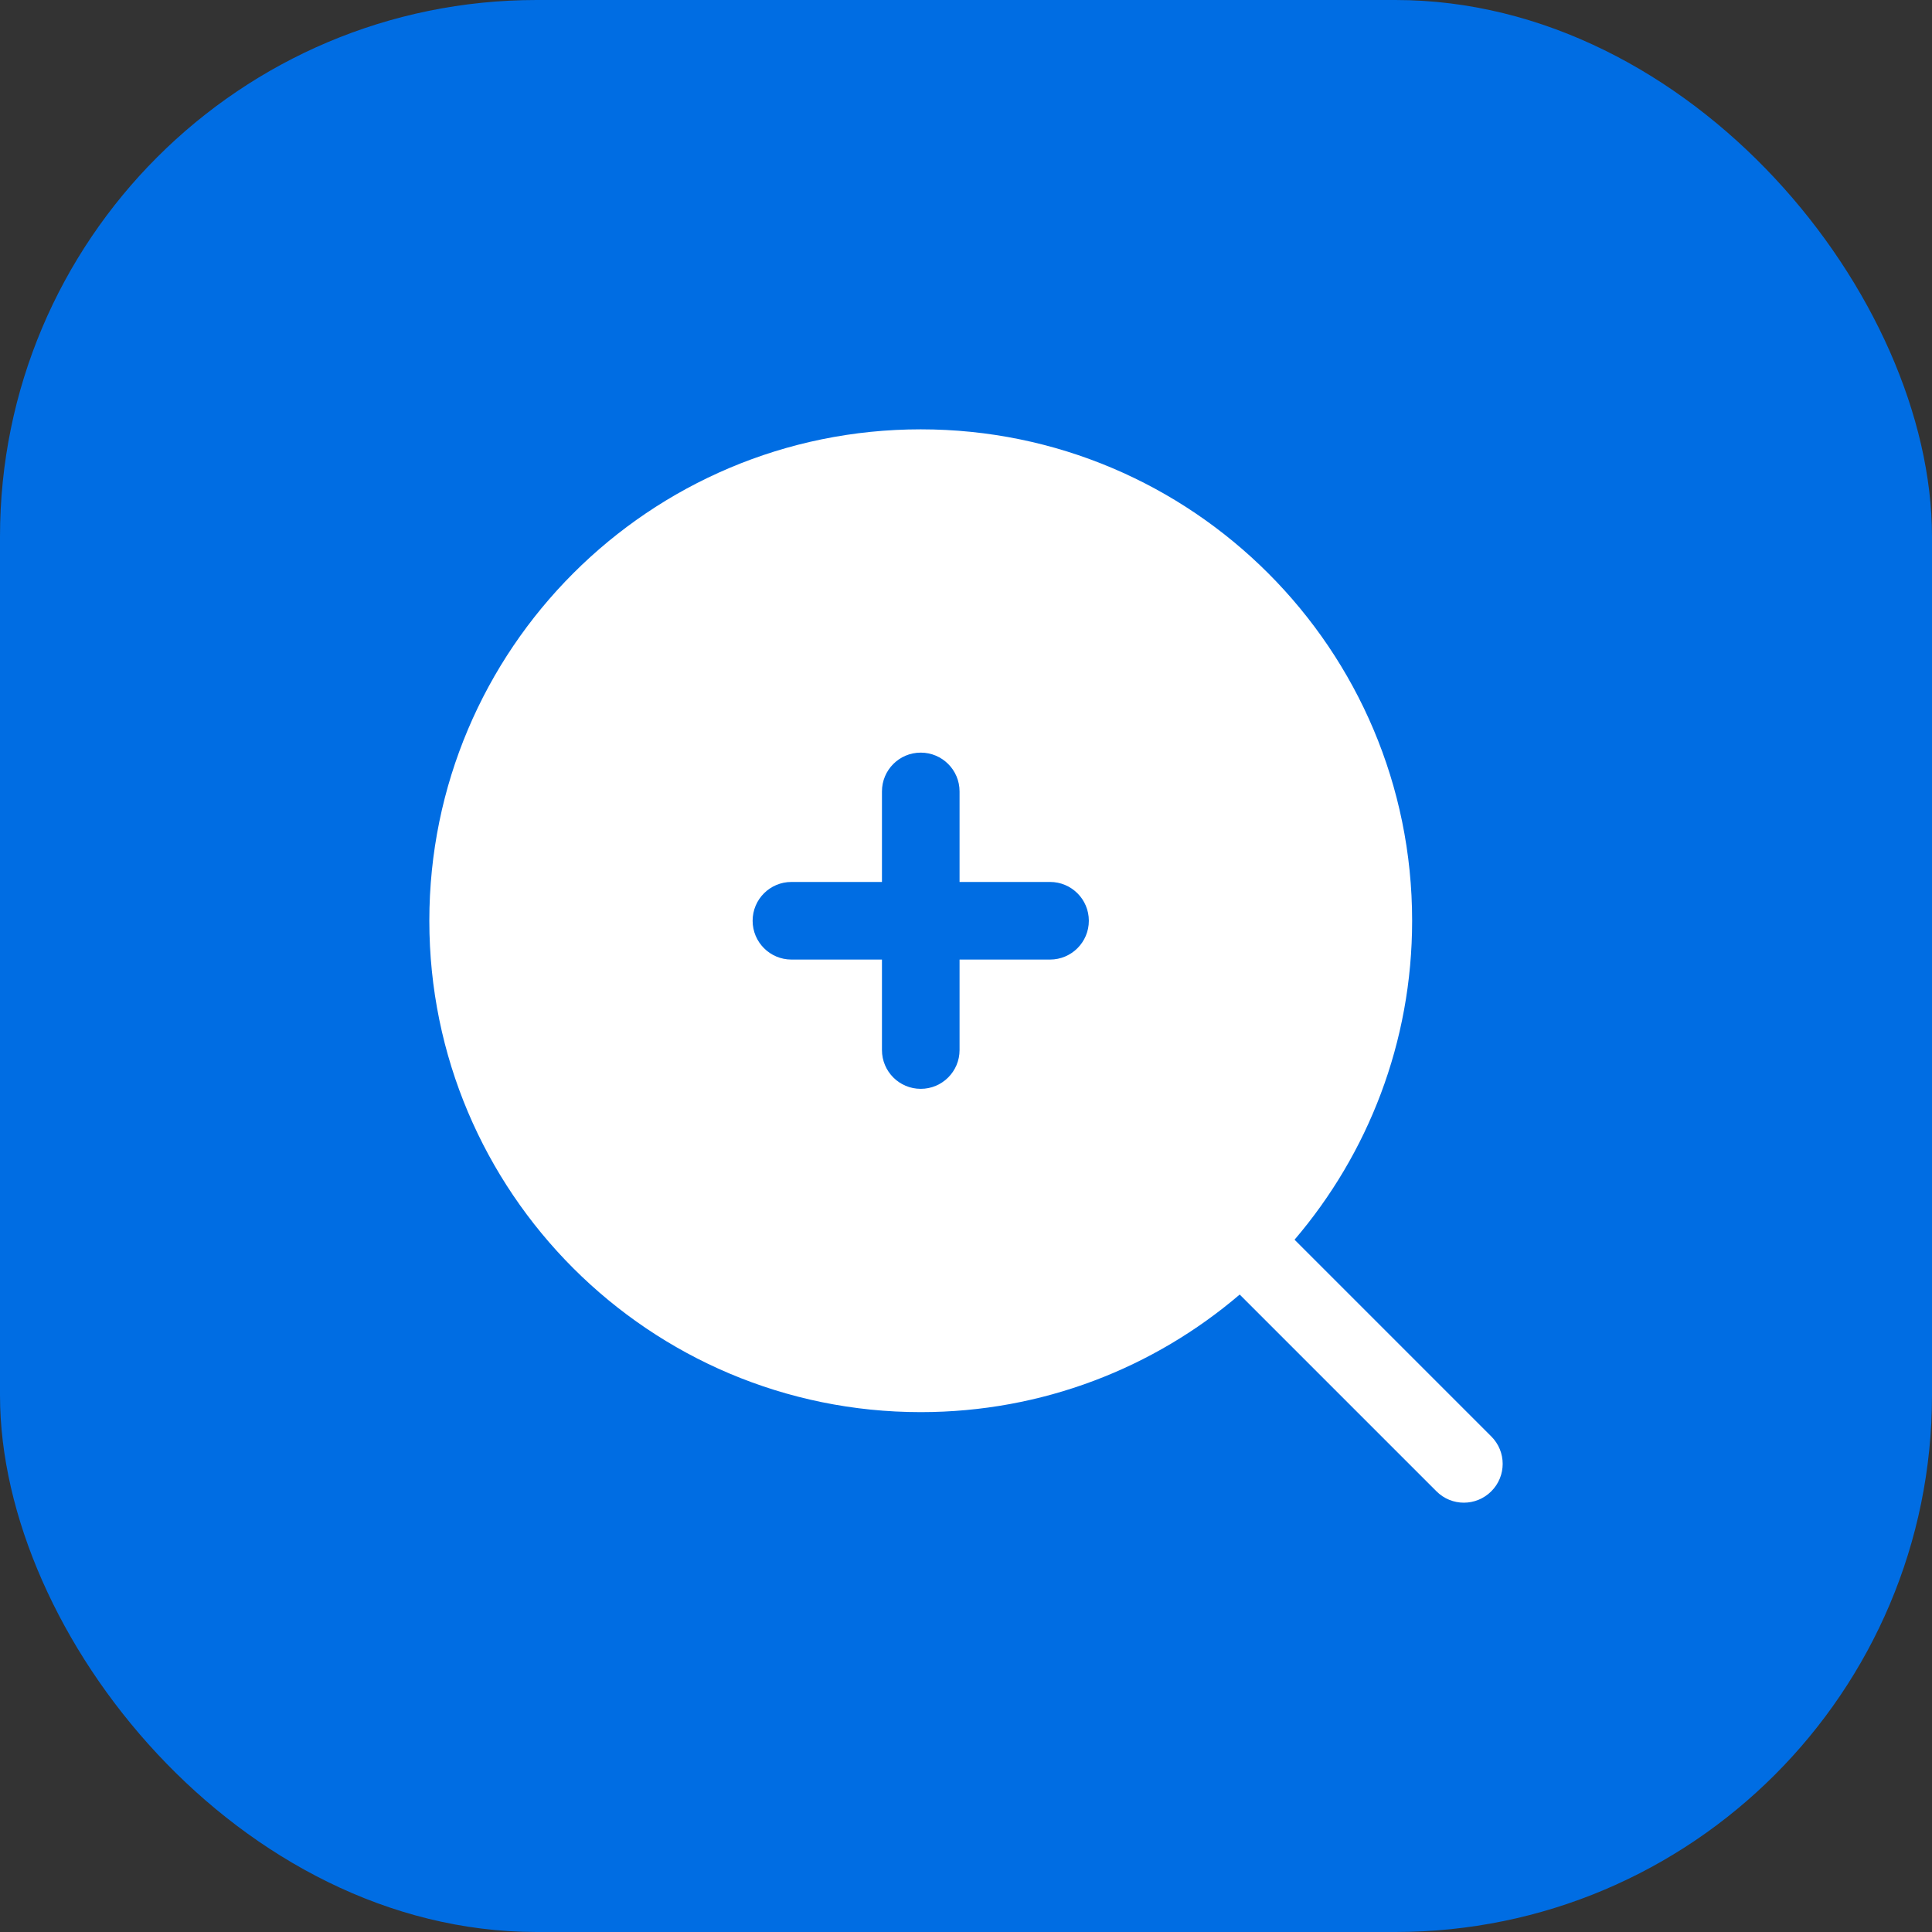 <svg width="36" height="36" viewBox="0 0 36 36" fill="none" xmlns="http://www.w3.org/2000/svg">
<rect x="0" y="0" width="36" height="36" fill="#333333" stroke="none"/>
<rect width="36" height="36" rx="10" fill="#006DE3"/>
<path fill-rule="evenodd" clip-rule="evenodd" d="M27.788 27.788C28.071 27.506 28.071 27.048 27.788 26.766L24.122 23.1C25.488 21.501 26.313 19.425 26.313 17.157C26.313 12.1 22.214 8 17.157 8C12.1 8 8 12.1 8 17.157C8 22.214 12.1 26.313 17.157 26.313C19.425 26.313 21.501 25.488 23.1 24.122L26.766 27.788C27.048 28.071 27.506 28.071 27.788 27.788ZM17.157 14.024C17.556 14.024 17.88 14.348 17.88 14.747V16.434H19.566C19.965 16.434 20.289 16.757 20.289 17.157C20.289 17.556 19.965 17.88 19.566 17.88H17.88V19.566C17.88 19.965 17.556 20.289 17.157 20.289C16.757 20.289 16.434 19.965 16.434 19.566V17.88H14.747C14.348 17.88 14.024 17.556 14.024 17.157C14.024 16.757 14.348 16.434 14.747 16.434H16.434V14.747C16.434 14.348 16.757 14.024 17.157 14.024Z" fill="white"/>
</svg>
